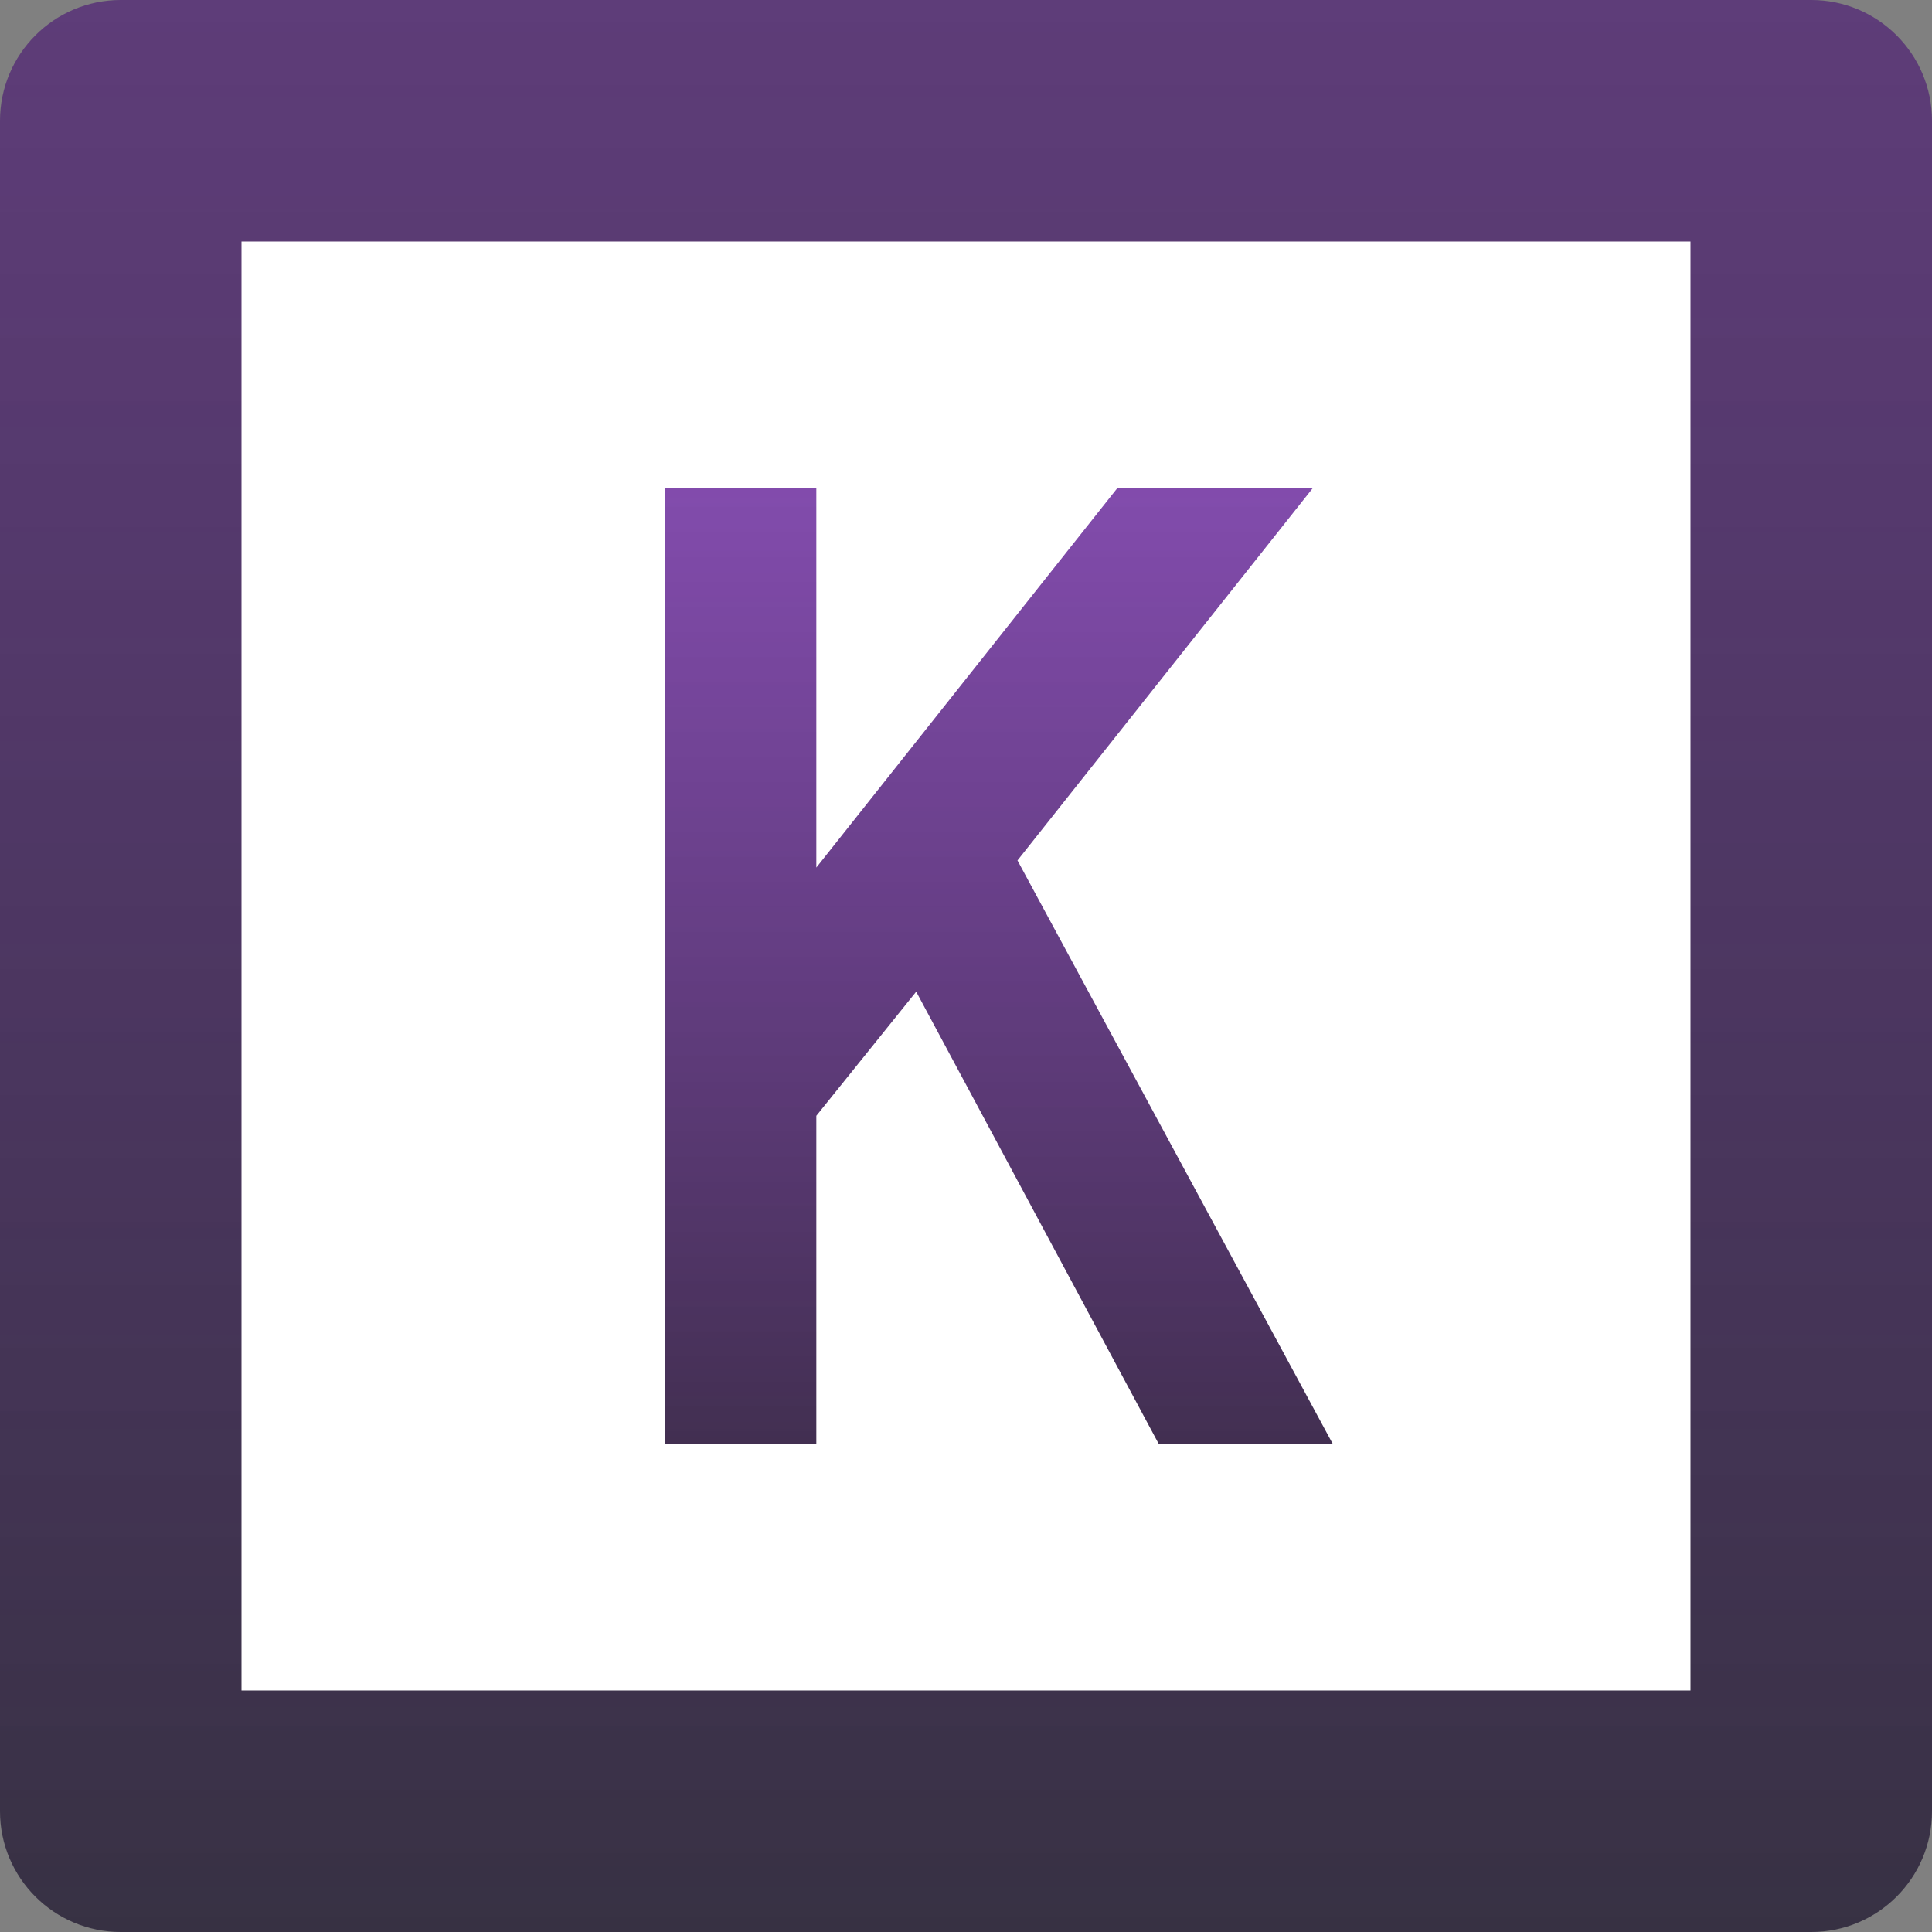 <svg width="600" height="600" viewBox="0 0 600 600" fill="none" xmlns="http://www.w3.org/2000/svg">
<rect x="0" y="0" width="600" height="600" fill="#808080" stroke="none"/>
<path d="M562.5 0H37.5C16.789 0 0 16.789 0 37.5V562.5C0 583.211 16.789 600 37.5 600H562.5C583.211 600 600 583.211 600 562.5V37.5C600 16.789 583.211 0 562.5 0Z" fill="url(#paint0_linear)"/>
<path d="M525 75H75V525H525V75Z" fill="white"/>
<path d="M359.849 448.418L284.533 307.975L253.52 346.519V448.418H206.558V151.582H253.52V269.43L347.001 151.582H407.697L315.988 267.215L413.9 448.418H359.849Z" fill="url(#paint1_linear)"/>
<defs>
<linearGradient id="paint0_linear" x1="300" y1="0" x2="300" y2="600" gradientUnits="userSpaceOnUse">
<stop stop-color="#532776" stop-opacity="0.76"/>
<stop offset="1" stop-color="#373143"/>
</linearGradient>
<linearGradient id="paint1_linear" x1="310.229" y1="151.582" x2="310.229" y2="448.418" gradientUnits="userSpaceOnUse">
<stop stop-color="#6C2C9E" stop-opacity="0.85"/>
<stop offset="1" stop-color="#422F51"/>
</linearGradient>
</defs>
</svg>
